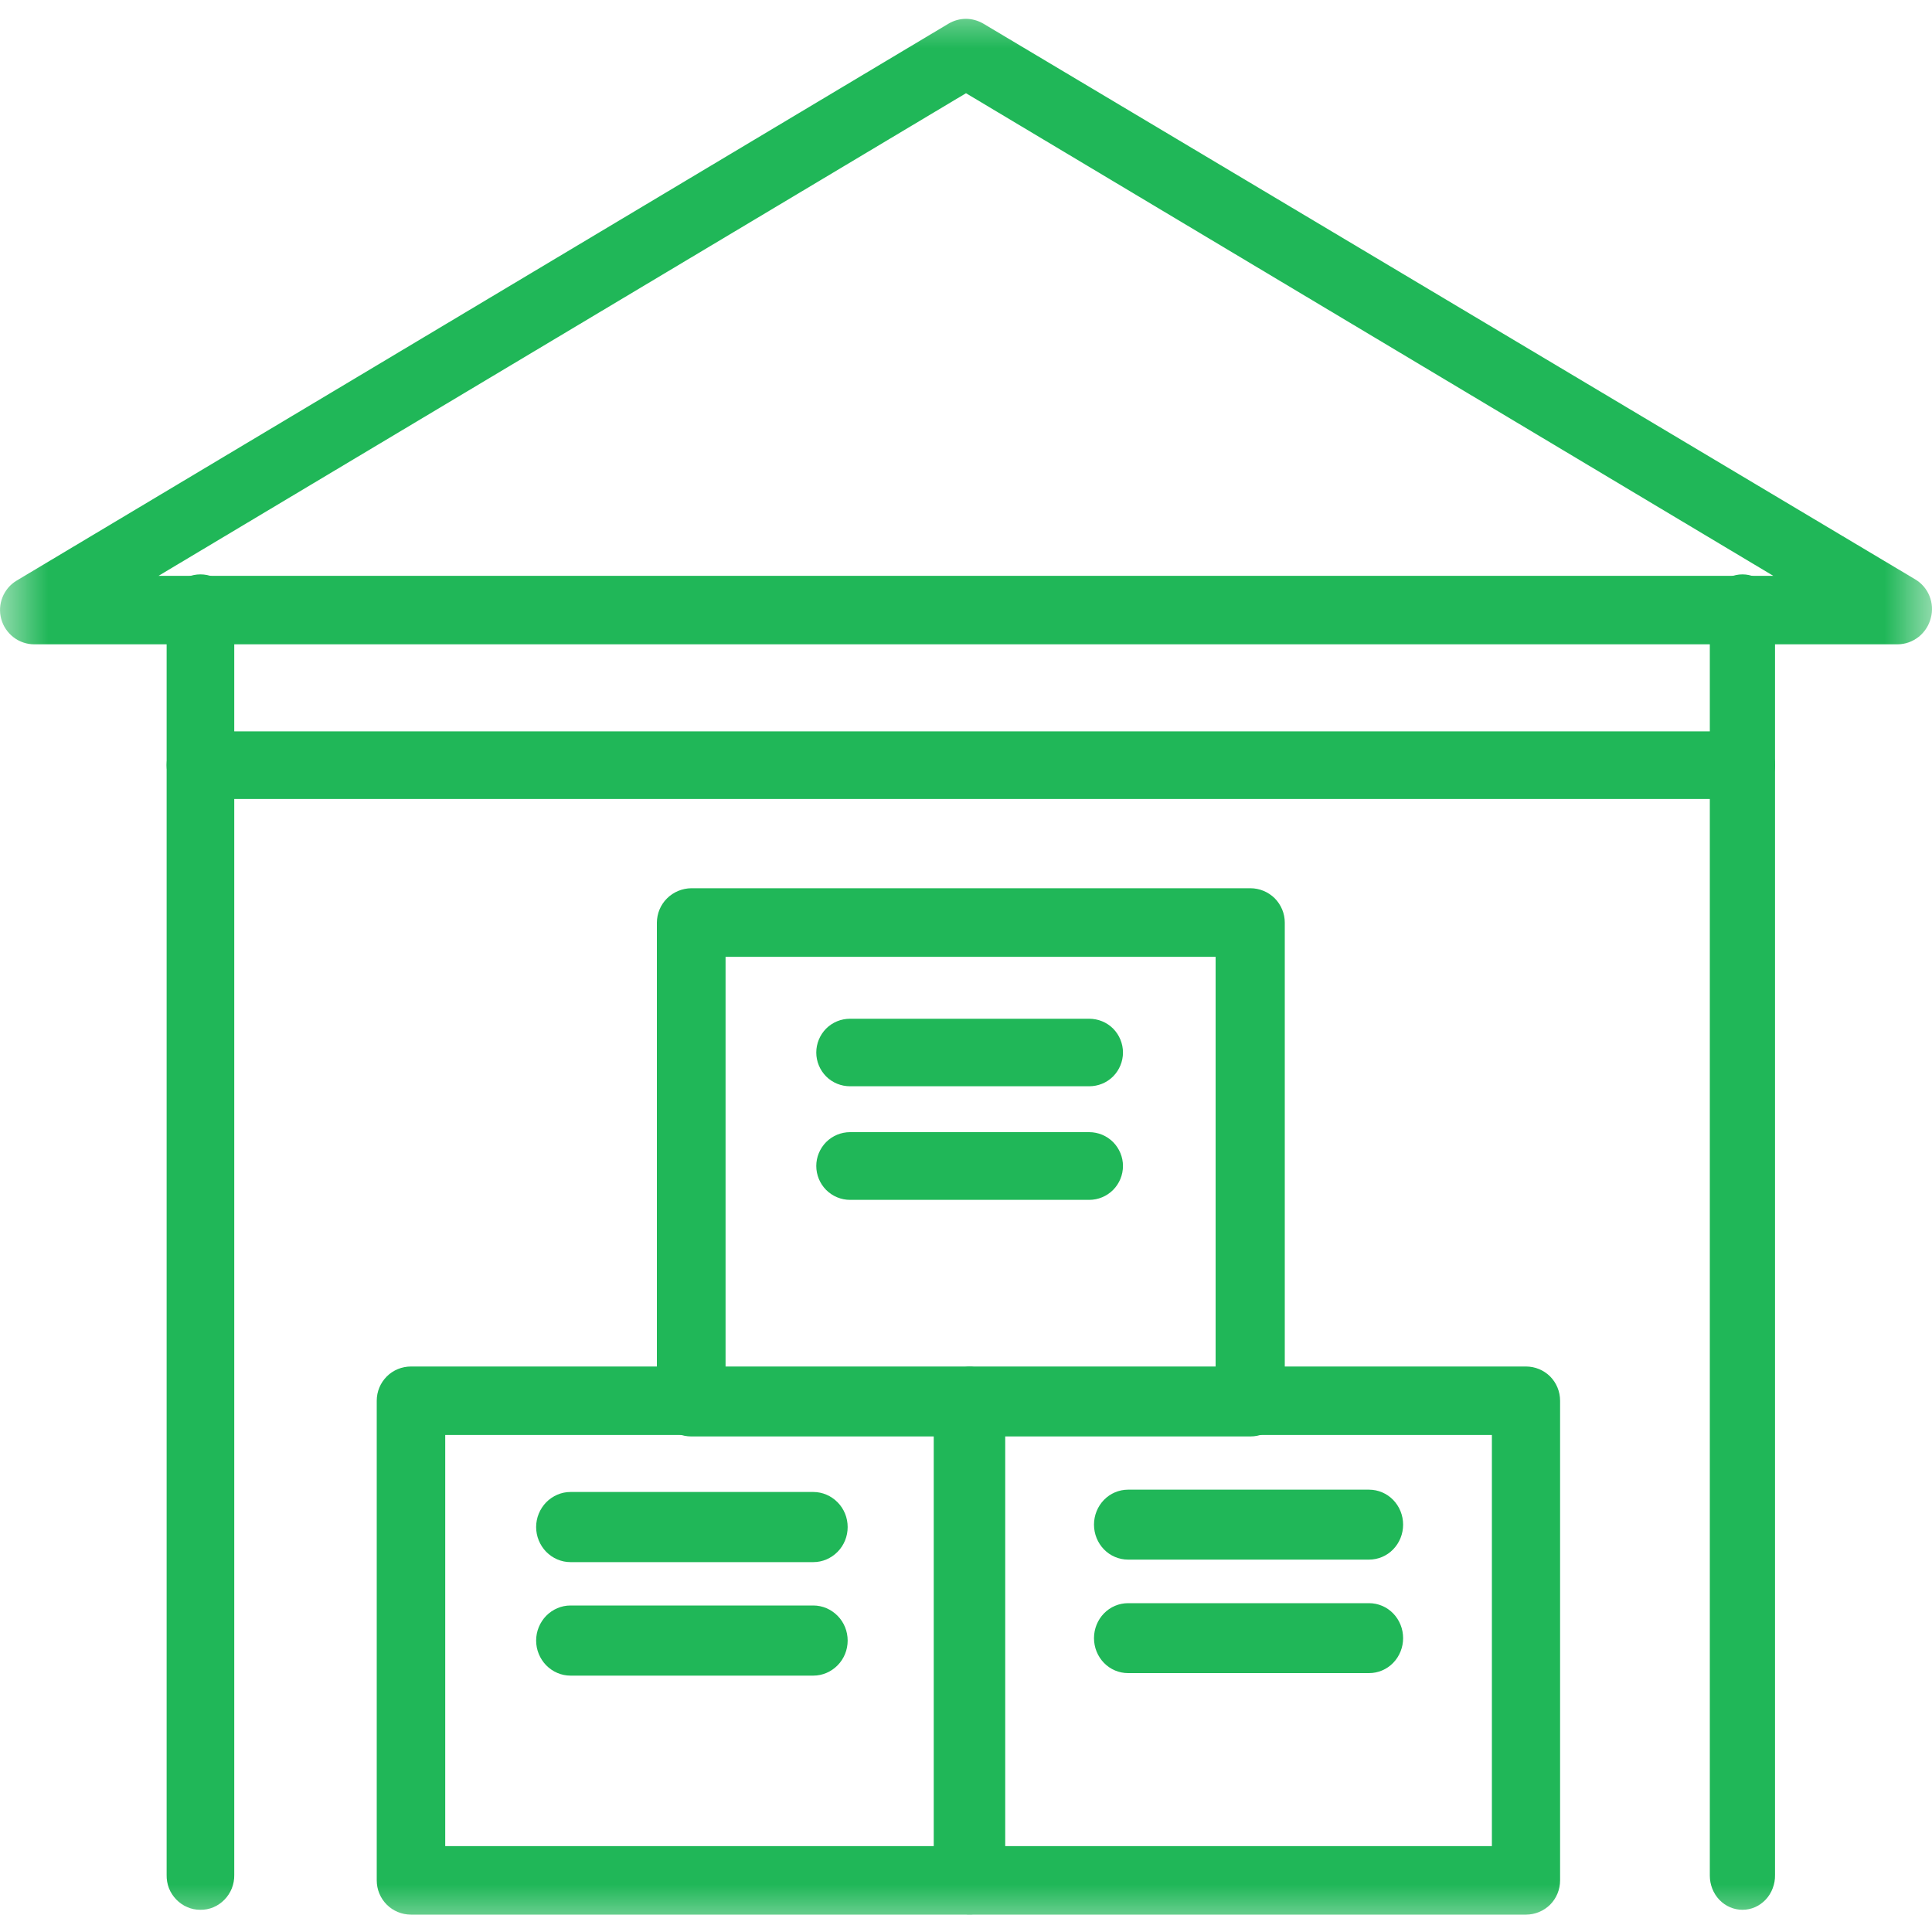 <svg width="20" height="20" viewBox="0 0 20 20" fill="none" xmlns="http://www.w3.org/2000/svg">
<g clip-path="url(#clip0_16_295)">
<mask id="mask0_16_295" style="mask-type:luminance" maskUnits="userSpaceOnUse" x="0" y="0" width="20" height="20">
<path d="M20 0H0V20H20V0Z" fill="white"/>
</mask>
<g mask="url(#mask0_16_295)">
<path d="M19.646 6.67H0.355C0.277 6.67 0.201 6.644 0.14 6.597C0.078 6.549 0.033 6.483 0.013 6.408C-0.008 6.333 -0.003 6.254 0.026 6.182C0.055 6.11 0.106 6.05 0.173 6.01L9.819 0.245C9.873 0.213 9.935 0.195 9.999 0.195C10.062 0.195 10.125 0.213 10.18 0.245L19.827 5.998C19.894 6.038 19.945 6.098 19.974 6.17C20.003 6.242 20.008 6.321 19.988 6.396C19.969 6.473 19.925 6.542 19.863 6.592C19.801 6.641 19.725 6.669 19.646 6.67ZM1.641 5.961H18.357L10 0.965L1.641 5.961Z" fill="#20B758"/>
<path d="M2.073 19.77C2.026 19.77 1.98 19.761 1.938 19.742C1.895 19.724 1.857 19.697 1.824 19.663C1.792 19.63 1.766 19.59 1.749 19.547C1.732 19.503 1.724 19.456 1.725 19.409V6.3C1.725 6.206 1.762 6.116 1.828 6.049C1.893 5.983 1.982 5.946 2.075 5.946C2.168 5.946 2.257 5.983 2.322 6.049C2.388 6.116 2.425 6.206 2.425 6.3V19.409C2.426 19.457 2.417 19.504 2.4 19.548C2.383 19.591 2.357 19.631 2.324 19.665C2.291 19.699 2.252 19.726 2.209 19.744C2.166 19.762 2.119 19.771 2.073 19.77Z" fill="#20B758"/>
<path d="M18.038 19.77C17.948 19.77 17.862 19.733 17.799 19.667C17.735 19.6 17.7 19.51 17.7 19.416V6.3C17.7 6.206 17.735 6.116 17.799 6.049C17.862 5.983 17.948 5.946 18.038 5.946C18.127 5.946 18.213 5.983 18.276 6.049C18.339 6.116 18.375 6.206 18.375 6.3V19.409C18.376 19.456 18.368 19.503 18.351 19.547C18.335 19.591 18.31 19.631 18.279 19.664C18.247 19.698 18.209 19.725 18.168 19.743C18.127 19.761 18.082 19.77 18.038 19.77Z" fill="#20B758"/>
<path d="M18.021 8.271H2.078C1.985 8.271 1.895 8.234 1.829 8.168C1.762 8.102 1.725 8.013 1.725 7.92C1.725 7.828 1.762 7.739 1.829 7.673C1.895 7.607 1.985 7.571 2.078 7.571H18.021C18.115 7.571 18.205 7.607 18.271 7.673C18.338 7.739 18.375 7.828 18.375 7.92C18.375 8.013 18.338 8.102 18.271 8.168C18.205 8.234 18.115 8.271 18.021 8.271Z" fill="#20B758"/>
<path d="M10.021 19.82H4.254C4.16 19.82 4.07 19.783 4.004 19.717C3.937 19.65 3.9 19.56 3.9 19.466V14.5C3.9 14.406 3.937 14.316 4.004 14.249C4.07 14.183 4.16 14.146 4.254 14.146H10.021C10.115 14.146 10.205 14.183 10.271 14.249C10.338 14.316 10.375 14.406 10.375 14.5V19.466C10.375 19.56 10.338 19.65 10.271 19.717C10.205 19.783 10.115 19.82 10.021 19.82ZM4.609 19.111H9.666V14.855H4.609V19.111Z" fill="#20B758"/>
<path d="M15.797 19.82H10.053C9.959 19.82 9.869 19.783 9.803 19.717C9.737 19.65 9.7 19.56 9.7 19.466V14.5C9.7 14.406 9.737 14.316 9.803 14.249C9.869 14.183 9.959 14.146 10.053 14.146H15.797C15.891 14.146 15.98 14.183 16.047 14.249C16.113 14.316 16.15 14.406 16.15 14.5V19.466C16.15 19.56 16.113 19.65 16.047 19.717C15.98 19.783 15.891 19.82 15.797 19.82ZM10.406 19.111H15.444V14.855H10.406V19.111Z" fill="#20B758"/>
<path d="M12.944 14.87H7.156C7.061 14.87 6.971 14.833 6.904 14.767C6.838 14.7 6.8 14.61 6.8 14.516V9.55C6.801 9.456 6.838 9.366 6.905 9.3C6.971 9.234 7.062 9.196 7.156 9.195H12.944C13.039 9.195 13.129 9.233 13.196 9.299C13.262 9.366 13.3 9.456 13.3 9.55V14.516C13.3 14.61 13.262 14.7 13.196 14.767C13.129 14.833 13.039 14.87 12.944 14.87ZM7.511 14.161H12.584V9.905H7.511V14.161Z" fill="#20B758"/>
<path d="M8.42 16.171H5.905C5.811 16.171 5.721 16.132 5.654 16.064C5.588 15.996 5.55 15.904 5.55 15.808C5.55 15.712 5.588 15.62 5.654 15.552C5.721 15.484 5.811 15.445 5.905 15.445H8.42C8.514 15.445 8.604 15.484 8.671 15.552C8.738 15.62 8.775 15.712 8.775 15.808C8.775 15.904 8.738 15.996 8.671 16.064C8.604 16.132 8.514 16.171 8.42 16.171Z" fill="#20B758"/>
<path d="M8.42 17.346H5.905C5.811 17.346 5.721 17.307 5.654 17.239C5.588 17.171 5.55 17.079 5.55 16.983C5.55 16.887 5.588 16.795 5.654 16.727C5.721 16.659 5.811 16.62 5.905 16.62H8.42C8.514 16.62 8.604 16.659 8.671 16.727C8.738 16.795 8.775 16.887 8.775 16.983C8.775 17.079 8.738 17.171 8.671 17.239C8.604 17.307 8.514 17.346 8.42 17.346Z" fill="#20B758"/>
<path d="M14.172 16.145H11.678C11.584 16.145 11.494 16.107 11.428 16.039C11.362 15.971 11.325 15.879 11.325 15.783C11.325 15.687 11.362 15.595 11.428 15.527C11.494 15.459 11.584 15.421 11.678 15.421H14.172C14.266 15.421 14.356 15.459 14.422 15.527C14.488 15.595 14.525 15.687 14.525 15.783C14.525 15.879 14.488 15.971 14.422 16.039C14.356 16.107 14.266 16.145 14.172 16.145Z" fill="#20B758"/>
<path d="M14.172 17.32H11.678C11.584 17.32 11.494 17.282 11.428 17.214C11.362 17.146 11.325 17.054 11.325 16.958C11.325 16.862 11.362 16.77 11.428 16.702C11.494 16.634 11.584 16.596 11.678 16.596H14.172C14.266 16.596 14.356 16.634 14.422 16.702C14.488 16.77 14.525 16.862 14.525 16.958C14.525 17.054 14.488 17.146 14.422 17.214C14.356 17.282 14.266 17.32 14.172 17.32Z" fill="#20B758"/>
<path d="M11.275 11.245H8.8C8.707 11.245 8.618 11.209 8.552 11.143C8.487 11.077 8.45 10.988 8.45 10.896C8.45 10.803 8.487 10.714 8.552 10.648C8.618 10.582 8.707 10.546 8.8 10.546H11.275C11.368 10.546 11.457 10.582 11.523 10.648C11.588 10.714 11.625 10.803 11.625 10.896C11.625 10.988 11.588 11.077 11.523 11.143C11.457 11.209 11.368 11.245 11.275 11.245Z" fill="#20B758"/>
<path d="M11.275 12.421H8.8C8.707 12.421 8.618 12.384 8.552 12.318C8.487 12.252 8.45 12.163 8.45 12.07C8.45 11.978 8.487 11.889 8.552 11.823C8.618 11.757 8.707 11.72 8.8 11.72H11.275C11.368 11.72 11.457 11.757 11.523 11.823C11.588 11.889 11.625 11.978 11.625 12.07C11.625 12.163 11.588 12.252 11.523 12.318C11.457 12.384 11.368 12.421 11.275 12.421Z" fill="#20B758"/>
</g>
</g>
<defs>
<clipPath id="clip0_16_295">
<rect width="20" height="20" fill="white"/>
</clipPath>
</defs>
</svg>
